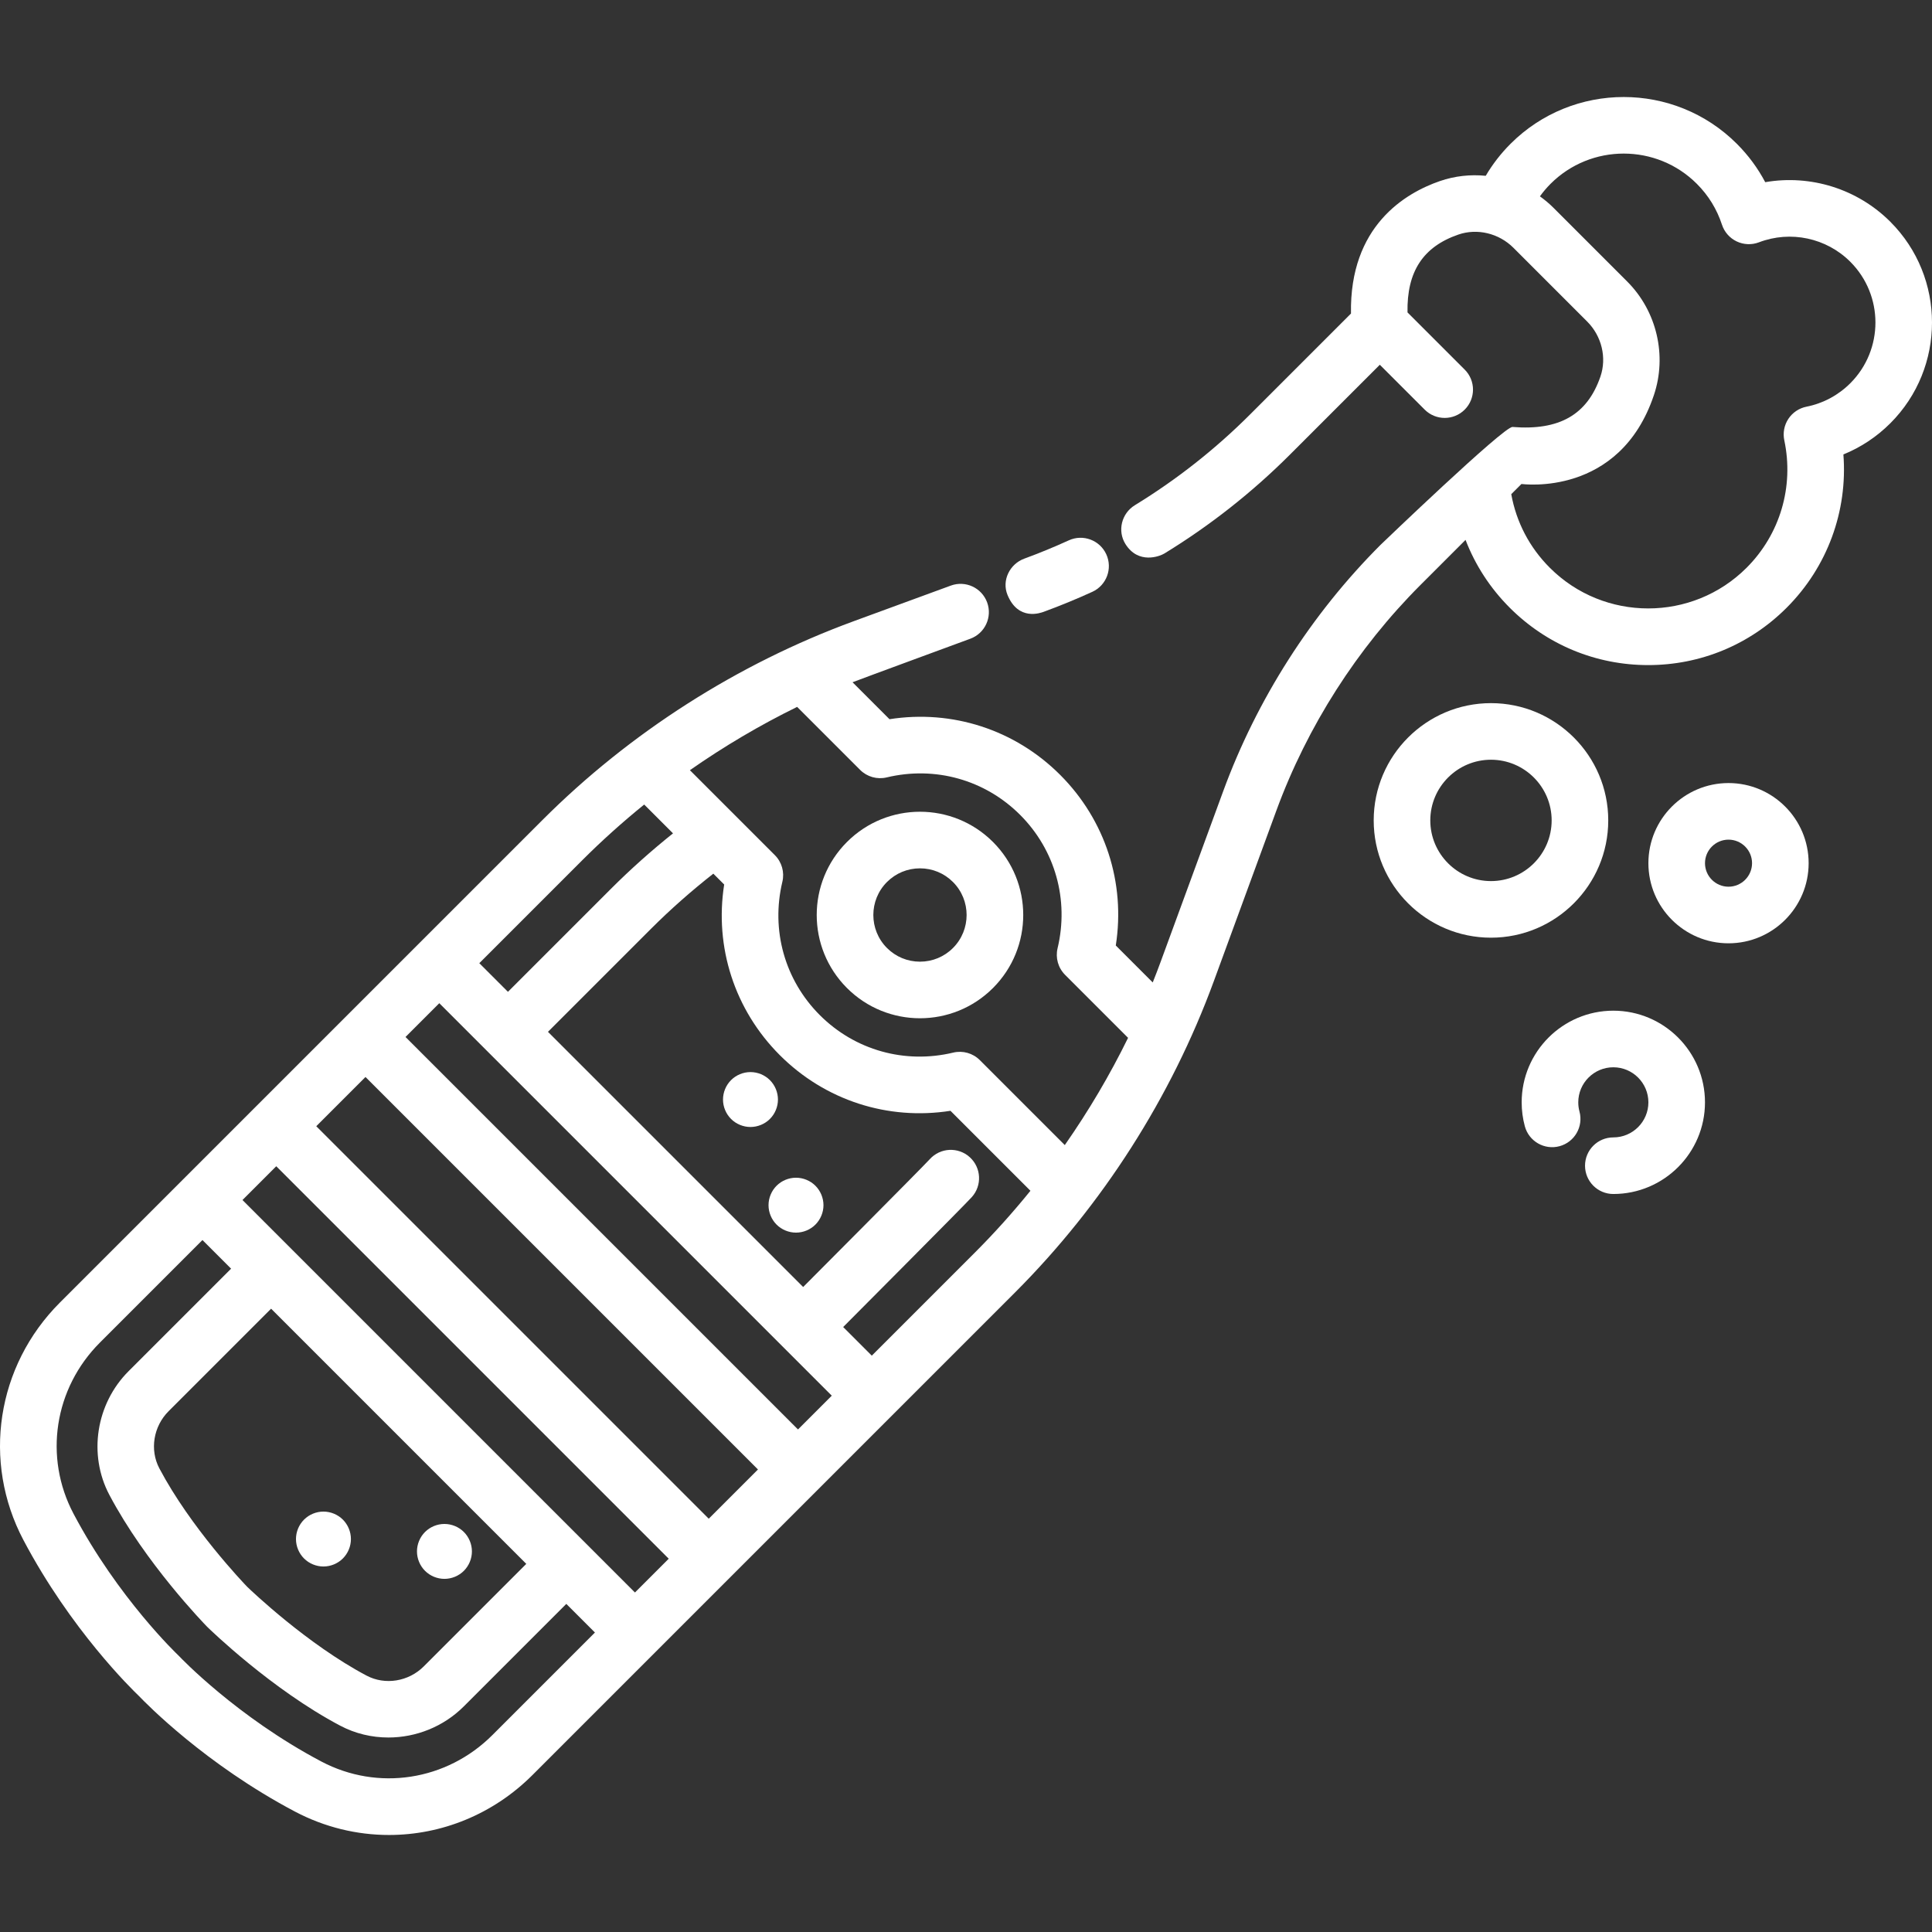 <?xml version="1.0" encoding="iso-8859-1"?>
<!-- Generator: Adobe Illustrator 19.0.0, SVG Export Plug-In . SVG Version: 6.00 Build 0)  -->
<svg xmlns="http://www.w3.org/2000/svg" xmlns:xlink="http://www.w3.org/1999/xlink" version="1.1" id="Layer_1" x="0px" y="0px" viewBox="0 0 511.998 511.998" style="enable-background:new 0 0 511.998 511.998;" xml:space="preserve" width="512px" height="512px">
<rect x="0" y="0" width="511.998" height="511.998" fill="#333333" stroke="none"/>
<g>
	<g>
		<path d="M293.18,146.9c-1.721-3.766-6.168-5.425-9.937-3.704c-3.85,1.759-7.813,3.389-11.783,4.845    c-3.889,1.426-6.037,5.793-4.46,9.622c2.871,6.968,8.771,4.773,9.623,4.46c4.33-1.588,8.654-3.366,12.853-5.285    C293.244,155.117,294.902,150.668,293.18,146.9z" fill="#FFFFFF"/>
	</g>
</g>
<g>
	<g>
		<path d="M500.959,58.773c-8.771-8.771-21.204-12.563-33.159-10.495c-1.963-3.725-4.477-7.126-7.514-10.165    c-16.537-16.537-43.447-16.537-59.984,0c-2.555,2.556-4.756,5.396-6.569,8.475c-4.06-0.403-8.205,0.038-12.147,1.398    c-9.174,3.166-23.975,11.895-23.562,35.105l-26.736,26.736c-9.184,9.184-19.458,17.277-30.538,24.058    c-3.533,2.162-4.696,6.809-2.483,10.311c3.436,5.438,9.089,3.23,10.311,2.483c12.088-7.395,23.298-16.227,33.317-26.246    l23.77-23.77l11.893,11.892c2.928,2.93,7.676,2.929,10.605,0s2.929-7.677-0.001-10.605l-15.158-15.159    c-0.203-10.812,4.123-17.399,13.474-20.626c5.01-1.729,10.743-0.351,14.604,3.51l19.531,19.531    c3.861,3.861,5.239,9.593,3.51,14.604c-3.483,10.096-10.88,14.337-23.291,13.338c-2.281-0.178-34.976,31.246-34.976,31.246    c-18.343,18.343-32.76,40.913-41.691,65.269l-16.569,45.189c-0.676,1.844-1.381,3.68-2.11,5.505l-9.792-9.792    c2.602-16.589-2.755-33.233-14.746-45.224c-11.99-11.992-28.636-17.346-45.224-14.745l-9.793-9.793    c1.827-0.729,31.211-11.536,31.211-11.536c3.889-1.426,5.885-5.733,4.46-9.623c-1.427-3.888-5.735-5.884-9.623-4.459    l-25.705,9.425c-30.802,11.294-59.345,29.525-82.541,52.723L15.873,345.192c-16.797,16.798-20.677,42.1-9.653,62.961    c12.519,23.691,28.625,39.42,30.606,41.308c1.882,1.974,17.611,18.085,41.309,30.607c7.916,4.183,16.468,6.219,24.956,6.219    c13.881,0,27.581-5.451,38.005-15.874l127.858-127.858c23.198-23.199,41.43-51.74,52.723-82.54l16.568-45.189    c8.187-22.326,21.401-43.014,38.216-59.828l11.922-11.923c2.577,6.694,6.528,12.792,11.721,17.984    c9.8,9.799,22.828,15.196,36.686,15.196c13.858,0,26.887-5.397,36.685-15.196c10.815-10.814,16.201-25.615,15.042-40.627    c4.63-1.884,8.852-4.681,12.442-8.27C515.678,97.443,515.678,73.493,500.959,58.773z M154.336,227.939    c5.187-5.187,10.665-10.098,16.383-14.728l7.634,7.634c-5.759,4.612-11.275,9.525-16.43,14.682l-27.312,27.313l-7.587-7.587    L154.336,227.939z M130.488,459.809c-12.115,12.116-30.339,14.931-45.348,6.999c-22.427-11.851-37.394-27.625-37.537-27.777    c-0.108-0.116-0.226-0.233-0.341-0.342c-0.158-0.148-15.934-15.116-27.783-37.543c-7.93-15.008-5.118-33.232,6.999-45.349    l27.174-27.174l7.587,7.587l-27.172,27.172c-8.632,8.631-10.728,22.098-5.101,32.748c9.603,18.177,25.212,34.248,25.872,34.923    c0.04,0.042,0.081,0.082,0.122,0.122c0.687,0.671,17.016,16.539,35.193,26.144c3.996,2.112,8.387,3.136,12.771,3.136    c7.302,0,14.585-2.843,19.977-8.235l27.174-27.172l7.586,7.586L130.488,459.809z M71.845,346.817l67.624,67.625l-27.174,27.174    c-4.021,4.022-10.246,5.028-15.136,2.444c-15.688-8.289-30.562-22.495-31.653-23.547c-1.049-1.088-14.996-15.707-23.28-31.387    c-2.584-4.889-1.578-11.112,2.445-15.135L71.845,346.817z M168.268,422.028l-104.01-104.01l8.952-8.952l104.01,104.01    L168.268,422.028z M187.825,402.471L83.815,298.46l13.045-13.045l104.01,104.01L187.825,402.471z M211.476,378.82l-104.01-104.01    l8.952-8.952l104.01,104.01L211.476,378.82z M258.347,331.949l-27.312,27.313l-7.586-7.586c0,0,31.877-31.993,34.073-34.417    c2.78-3.07,2.545-7.812-0.525-10.593c-3.069-2.78-7.812-2.547-10.593,0.524c-2.029,2.242-33.561,33.88-33.561,33.88    l-67.625-67.625l27.313-27.313c5.154-5.155,10.705-10.04,16.508-14.603l2.875,2.875c-2.601,16.589,2.756,33.233,14.746,45.224    c11.99,11.991,28.634,17.345,45.224,14.746l21.192,21.193C268.445,321.284,263.533,326.764,258.347,331.949z M282.178,303.456    l-22.515-22.515c-1.846-1.845-4.517-2.6-7.05-1.99c-12.844,3.074-26.055-0.637-35.348-9.929    c-9.292-9.292-13.004-22.507-9.929-35.349c0.607-2.536-0.146-5.206-1.99-7.049l-22.516-22.516    c9.028-6.307,18.541-11.93,28.418-16.774l16.693,16.694c1.846,1.844,4.515,2.598,7.05,1.99c12.84-3.074,26.056,0.635,35.348,9.928    c9.293,9.293,13.005,22.507,9.929,35.348c-0.607,2.536,0.146,5.206,1.99,7.049l16.693,16.693    C294.109,284.914,288.485,294.427,282.178,303.456z M490.353,101.557c-3.193,3.193-7.212,5.344-11.623,6.221    c-1.967,0.391-3.695,1.554-4.799,3.228c-1.104,1.674-1.491,3.721-1.075,5.682c2.604,12.287-1.129,24.91-9.986,33.767    c-14.38,14.379-37.779,14.382-52.16,0c-5.367-5.367-8.878-12.084-10.211-19.494l2.696-2.696    c0.319,0.006,25.996,3.537,35.106-23.562c3.505-10.425,0.808-22.213-7.081-30.102l-19.532-19.532    c-1.122-1.121-2.33-2.127-3.595-3.039c0.848-1.168,1.782-2.278,2.816-3.312c10.688-10.689,28.083-10.689,38.771,0    c3.071,3.07,5.31,6.712,6.656,10.825c0.639,1.95,2.048,3.553,3.899,4.436c1.854,0.883,3.984,0.969,5.9,0.237    c8.38-3.198,17.885-1.17,24.217,5.163C499.225,78.251,499.225,92.685,490.353,101.557z" fill="#FFFFFF"/>
	</g>
</g>
<g>
	<g>
		<path d="M395.121,186.338c-17.136,0-31.078,13.942-31.078,31.079c0,17.137,13.942,31.079,31.078,31.079    c17.136,0,31.079-13.942,31.079-31.079C426.201,200.28,412.259,186.338,395.121,186.338z M395.121,233.497    c-8.866,0-16.08-7.213-16.08-16.081s7.213-16.081,16.08-16.081c8.866,0,16.081,7.213,16.081,16.081    S403.988,233.497,395.121,233.497z" fill="#FFFFFF"/>
	</g>
</g>
<g>
	<g>
		<path d="M458.074,207.516c-11.709,0-21.234,9.525-21.234,21.234c0,11.709,9.525,21.234,21.234,21.234    c11.708,0,21.233-9.525,21.233-21.234S469.781,207.516,458.074,207.516z M458.074,234.985c-3.438,0-6.235-2.798-6.235-6.235    c0-3.438,2.798-6.235,6.235-6.235s6.234,2.797,6.234,6.235C464.308,232.189,461.511,234.985,458.074,234.985z" fill="#FFFFFF"/>
	</g>
</g>
<g>
	<g>
		<path d="M427.547,267.841c-13.394,0-24.29,10.896-24.29,24.29c0,2.146,0.281,4.278,0.837,6.336    c1.079,3.999,5.195,6.365,9.194,5.286c3.999-1.079,6.365-5.196,5.286-9.194c-0.212-0.785-0.319-1.602-0.319-2.429    c0-5.124,4.168-9.291,9.291-9.291s9.291,4.168,9.291,9.291c0,5.123-4.168,9.291-9.291,9.291c-4.143,0-7.499,3.358-7.499,7.499    c0,4.142,3.357,7.499,7.499,7.499c13.394,0,24.29-10.896,24.29-24.29C451.837,278.737,440.941,267.841,427.547,267.841z" fill="#FFFFFF"/>
	</g>
</g>
<g>
	<g>
		<path d="M263.151,223.134c-5.344-5.344-12.347-8.015-19.349-8.015c-7.002,0-14.007,2.672-19.349,8.015    c-10.687,10.687-10.687,28.012,0,38.699c5.342,5.344,12.346,8.015,19.349,8.015s14.007-2.672,19.349-8.015    C273.839,251.148,273.839,233.821,263.151,223.134z M252.546,251.229c-2.336,2.336-5.441,3.622-8.744,3.622    c-3.303,0-6.408-1.286-8.744-3.622c-4.822-4.822-4.822-12.667,0-17.488c2.336-2.336,5.442-3.622,8.744-3.622    c3.303,0,6.408,1.286,8.744,3.622C257.368,238.562,257.368,246.407,252.546,251.229z" fill="#FFFFFF"/>
	</g>
</g>
<g>
	<g>
		<path d="M216.091,314.233c-1.35-1.35-3.233-2.126-5.145-2.126c-1.922,0-3.796,0.777-5.145,2.126    c-1.359,1.358-2.135,3.232-2.135,5.154c0,1.912,0.776,3.786,2.135,5.144c1.349,1.35,3.233,2.126,5.145,2.126    s3.795-0.776,5.145-2.126c1.359-1.359,2.136-3.233,2.136-5.144C218.227,317.466,217.45,315.592,216.091,314.233z" fill="#FFFFFF"/>
	</g>
</g>
<g>
	<g>
		<path d="M204.028,286.238c-1.35-1.35-3.233-2.126-5.145-2.126c-1.922,0-3.796,0.777-5.145,2.126    c-1.359,1.358-2.135,3.232-2.135,5.154c0,1.912,0.776,3.786,2.135,5.144c1.349,1.35,3.233,2.126,5.145,2.126    c1.912,0,3.795-0.776,5.145-2.126c1.359-1.359,2.136-3.233,2.136-5.144C206.164,289.47,205.387,287.596,204.028,286.238z" fill="#FFFFFF"/>
	</g>
</g>
<g>
	<g>
		<path d="M90.861,402.712c-1.35-1.35-3.233-2.126-5.145-2.126c-1.922,0-3.796,0.777-5.145,2.126    c-1.359,1.358-2.135,3.232-2.135,5.154c0,1.912,0.776,3.786,2.135,5.144c1.349,1.35,3.233,2.126,5.145,2.126    c1.912,0,3.796-0.777,5.145-2.126c1.359-1.359,2.136-3.233,2.136-5.144C92.997,405.945,92.22,404.071,90.861,402.712z" fill="#FFFFFF"/>
	</g>
</g>
<g>
	<g>
		<path d="M122.927,405.989c-1.35-1.35-3.233-2.126-5.145-2.126c-1.922,0-3.796,0.777-5.145,2.126    c-1.359,1.358-2.135,3.232-2.135,5.154c0,1.912,0.776,3.786,2.135,5.145c1.349,1.35,3.233,2.126,5.145,2.126    s3.795-0.777,5.145-2.126c1.359-1.359,2.136-3.233,2.136-5.145C125.063,409.221,124.286,407.348,122.927,405.989z" fill="#FFFFFF"/>
	</g>
</g>
<g>
</g>
<g>
</g>
<g>
</g>
<g>
</g>
<g>
</g>
<g>
</g>
<g>
</g>
<g>
</g>
<g>
</g>
<g>
</g>
<g>
</g>
<g>
</g>
<g>
</g>
<g>
</g>
<g>
</g>
</svg>
